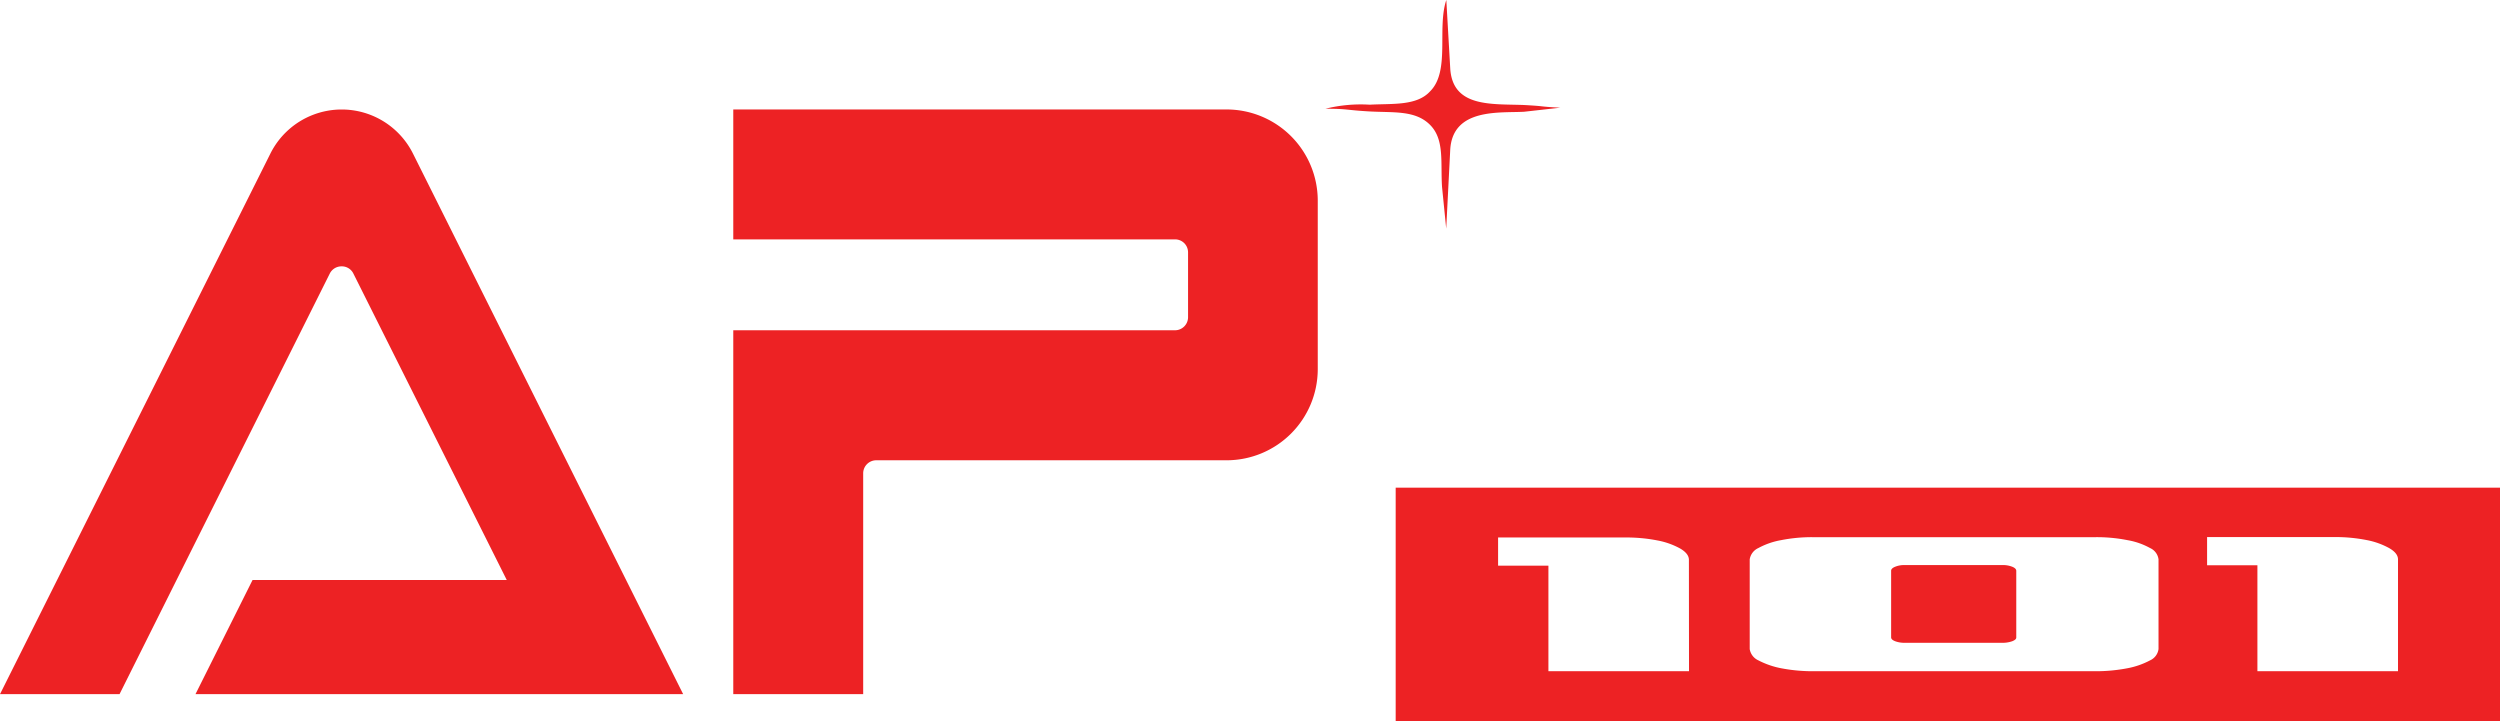 <svg xmlns="http://www.w3.org/2000/svg" viewBox="0 0 240.94 69.5"><defs><style>.cls-1,.cls-2{fill:#ed2224;}.cls-2{fill-rule:evenodd;}</style></defs><title>AP 101</title><g id="Layer_2" data-name="Layer 2"><g id="Layer_1-2" data-name="Layer 1"><path class="cls-1" d="M65.84,66.9h-47l5.5-11H48.84L34.06,26.37a1.24,1.24,0,0,0-1.14-.7,1.26,1.26,0,0,0-1.14.7l-14.5,29L11.52,66.9H0l26.06-52.1a7.68,7.68,0,0,1,13.74,0Z"/><path class="cls-2" d="M70.67,10.55h47.58A8.79,8.79,0,0,1,127,19.31v0h0V35.59h0a8.79,8.79,0,0,1-8.77,8.77H84.44a1.26,1.26,0,0,0-1.25,1.25V66.9H70.67V31.83h42.58a1.26,1.26,0,0,0,1.25-1.25V24.32a1.25,1.25,0,0,0-1.25-1.25H70.67Z"/><path class="cls-2" d="M134.51,47H240.94V69.5H134.51Zm28.26,6.95c0-.4-.29-.76-.83-1.08a7.3,7.3,0,0,0-2.18-.78,15.5,15.5,0,0,0-3.08-.29H144.38v2.72h4.85V64.69h13.55ZM202,51.77H174.64a15.2,15.2,0,0,0-3,.29,7.2,7.2,0,0,0-2.18.76,1.44,1.44,0,0,0-.83,1.09v8.64a1.44,1.44,0,0,0,.83,1.09,8,8,0,0,0,2.18.76,16.14,16.14,0,0,0,3,.29H202a16.06,16.06,0,0,0,3.05-.29,7.63,7.63,0,0,0,2.17-.76,1.39,1.39,0,0,0,.81-1.09V53.91a1.39,1.39,0,0,0-.81-1.09,6.88,6.88,0,0,0-2.17-.76,15.14,15.14,0,0,0-3.05-.29Zm-7.68,9.67c0,.15-.14.26-.39.36a2.78,2.78,0,0,1-1,.15h-9.35a2.54,2.54,0,0,1-.93-.15c-.25-.1-.38-.21-.39-.36V55c0-.15.14-.28.39-.38a2.28,2.28,0,0,1,.93-.16h9.35a2.48,2.48,0,0,1,1,.16c.25.1.38.23.39.38Zm36.79-7.53c0-.4-.29-.76-.84-1.08a7.3,7.3,0,0,0-2.18-.78,15.39,15.39,0,0,0-3.08-.29h-12.3v2.72h4.85V64.69h13.55Z"/><path class="cls-2" d="M127.73,10.48c2.21,0,1.94.13,4.27.26s4.4-.13,5.82,1.29,1,3.62,1.16,6l.4,4,.39-7.64c.26-4,4.78-3.49,7.11-3.62l3.49-.39c-2.33-.13-1.17-.13-3.49-.26-3.11-.12-6.86.26-7.11-3.49L139.39,0c-.91,2.72.39,6.86-1.56,8.8-1.29,1.42-3.62,1.17-5.82,1.29a14.11,14.11,0,0,0-4.27.39Z"/></g></g></svg>